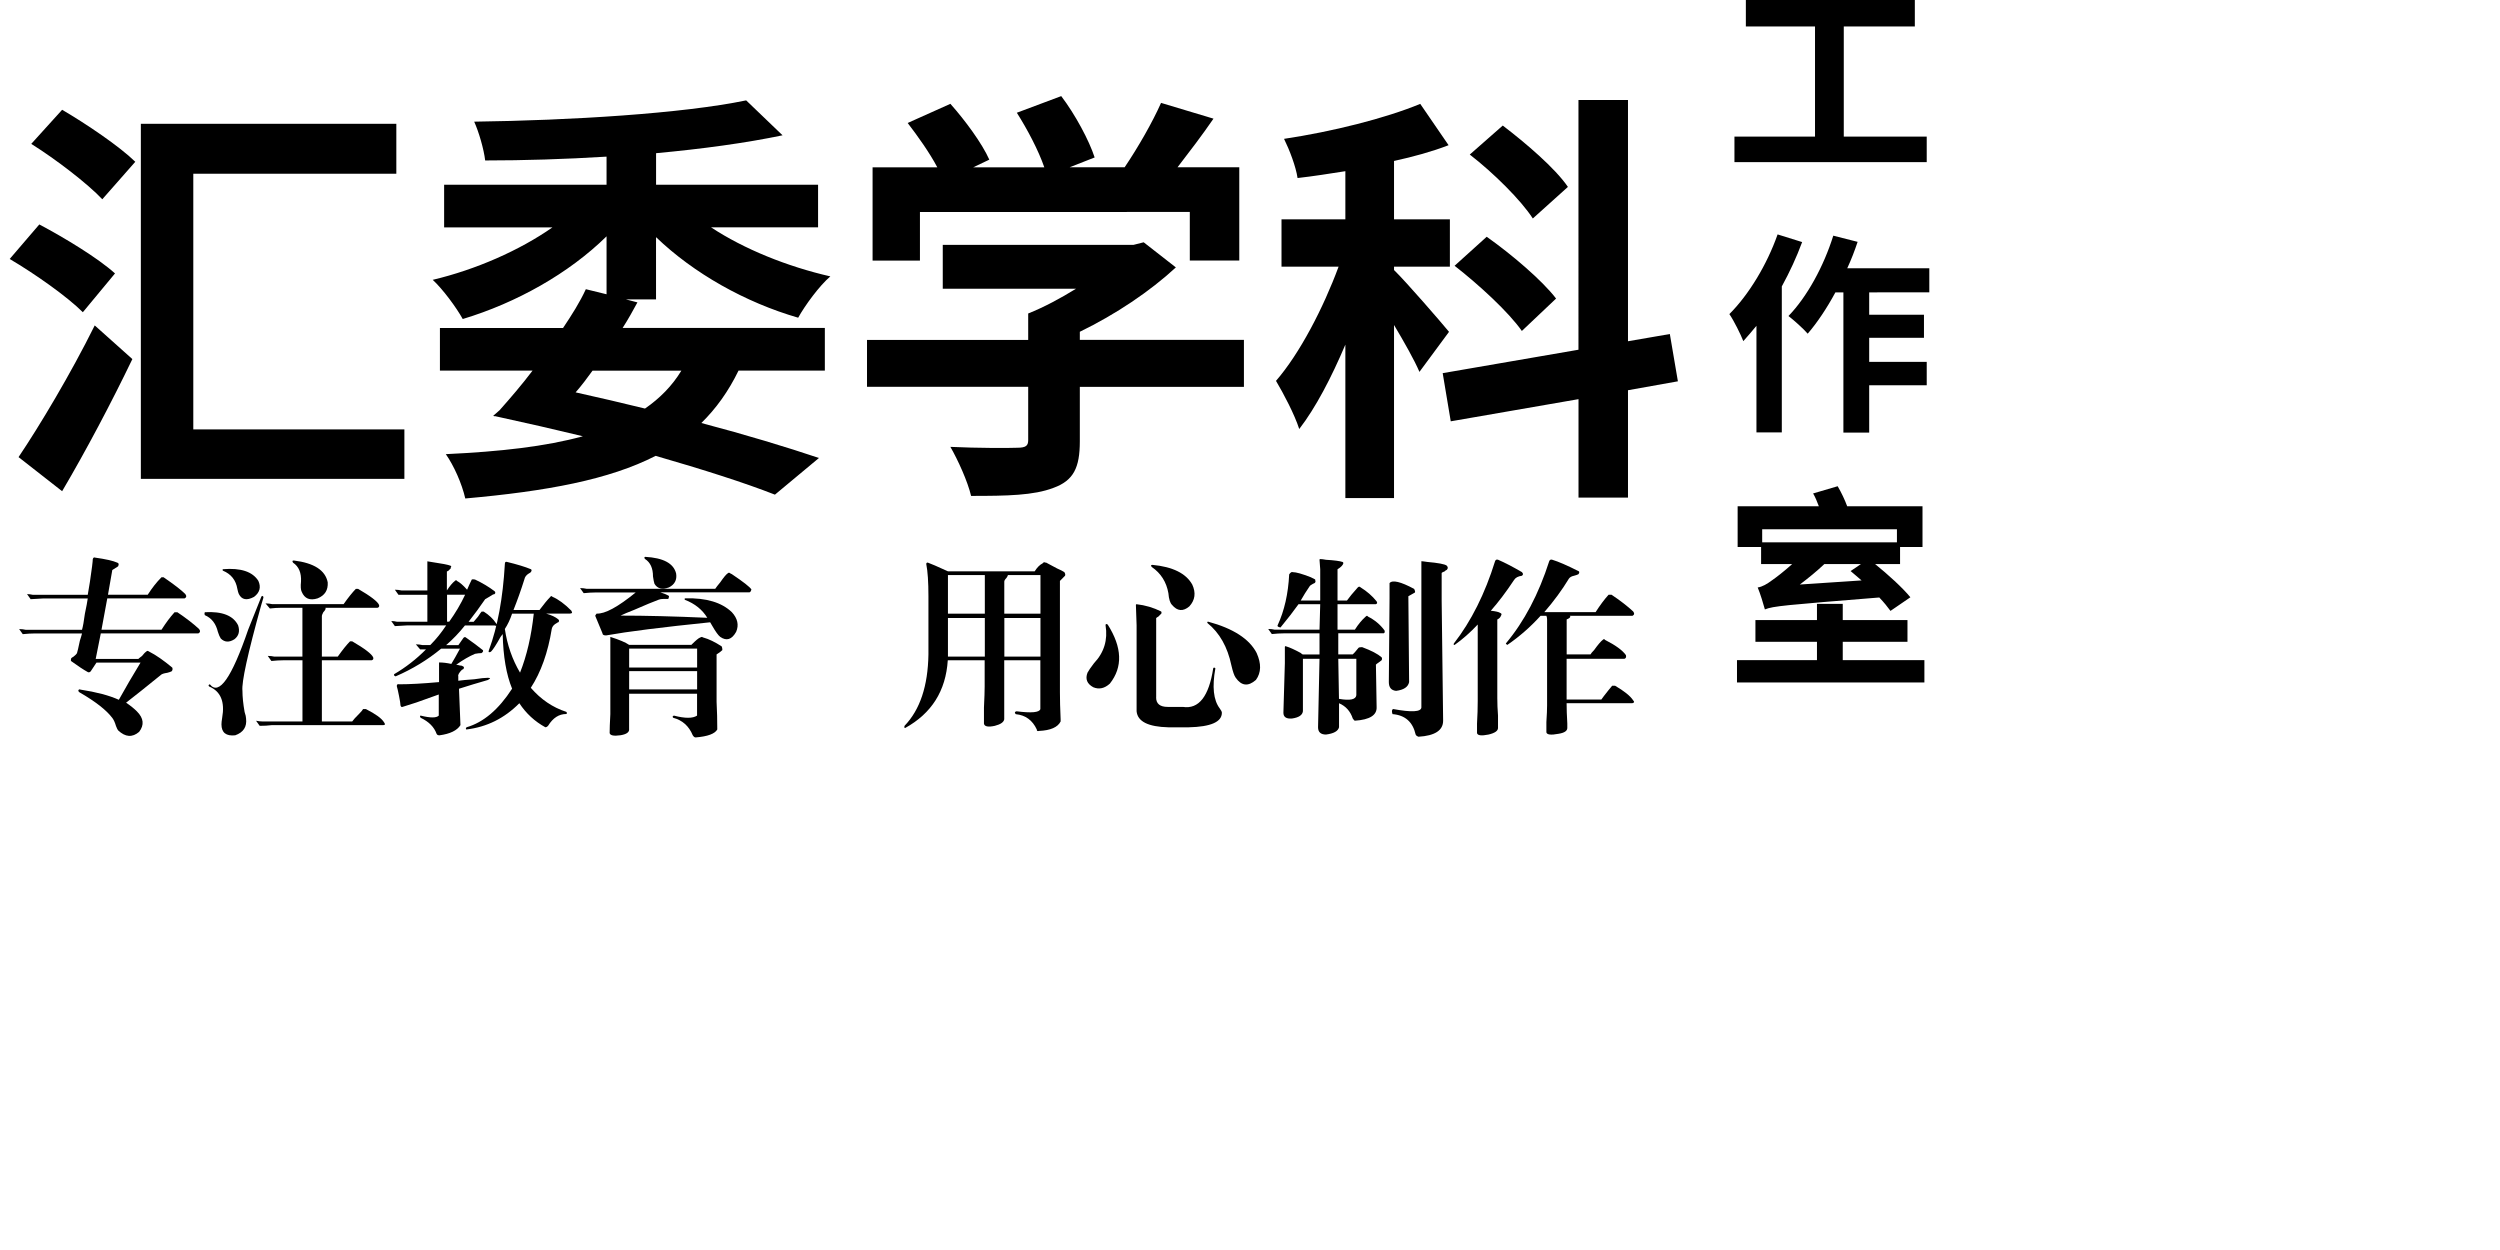 <?xml version="1.0" encoding="utf-8"?>
<!-- Generator: Adobe Illustrator 15.0.0, SVG Export Plug-In . SVG Version: 6.00 Build 0)  -->
<!DOCTYPE svg PUBLIC "-//W3C//DTD SVG 1.1//EN" "http://www.w3.org/Graphics/SVG/1.1/DTD/svg11.dtd">
<svg version="1.1" id="图层_1" xmlns="http://www.w3.org/2000/svg" xmlns:xlink="http://www.w3.org/1999/xlink" x="0px" y="0px"
	 width="1200px" height="600px" viewBox="0 0 1200 600" enable-background="new 0 0 1200 600" xml:space="preserve">
<g>
	<path d="M18.869,107.734c11.988,6.332,28.211,16.159,36.333,23.514l-15.442,18.625c-7.317-7.355-22.942-18.417-35.113-25.561
		L18.869,107.734z M45.47,156.206l18.063,16.155c-10.146,21.07-22.139,43.767-33.713,63.418L8.903,219.413
		C19.076,204.279,33.894,179.534,45.47,156.206z M29.82,52.699c11.574,6.751,27.615,17.601,35.116,24.957L49.103,95.65
		C41.992,88.085,26.756,76.421,15,69.064L29.82,52.699z M190.24,83.381H92.783v122.738h101.324v23.723H67.609V59.424H190.24V83.381z
		"/>
	<path d="M314.895,143.727h-14.406l5.478,1.418c-2.23,4.098-4.465,8.169-7.11,12.27h97.066v20.464h-41.423
		c-4.88,10.035-10.772,18.206-17.858,25.167c21.723,5.728,41.216,11.664,56.451,16.786l-21.127,17.601
		c-14.61-5.728-34.518-12.057-57.254-18.623c-22.345,11.453-52.191,16.969-91.38,20.462c-1.635-7.17-5.478-15.762-9.344-21.279
		c26.395-1.235,47.909-3.678,65.792-8.59c-13.599-3.285-27.823-6.543-42.018-9.616h-0.599l-0.414-0.21l3.036-2.653
		c5.089-5.727,10.565-12.06,15.833-19.019h-44.458v-20.467h59.097c4.256-6.33,8.123-12.476,10.95-18.623l9.939,2.439v-27.818
		c-18.061,17.786-43.236,31.918-69.035,39.696c-3.037-5.517-9.551-14.32-14.403-18.811c20.709-4.912,41.628-14.108,57.46-25.167
		H213.18V88.687h77.964V75.186c-19.904,1.236-39.784,1.838-58.263,1.838c-0.599-5.307-3.036-13.712-5.27-18.625
		c46.095-0.603,100.105-3.886,130.547-10.219l17.466,16.762c-17.466,3.678-38.564,6.542-60.706,8.589v15.134h77.76v20.463h-51.365
		c15.834,10.429,36.545,18.809,57.255,23.539c-5.267,4.494-12.173,13.924-15.443,19.833c-25.381-7.354-50.142-21.279-68.229-38.67
		V143.727z M284.422,177.905c-2.646,3.676-5.267,7.169-8.123,10.429c11.162,2.442,22.346,5.121,33.3,7.775
		c7.109-4.912,13.002-10.849,17.467-18.204H284.422z"/>
	<path d="M597.084,185.681h-78.769v26.166c0,12.689-3.036,18.809-12.586,22.302c-9.552,3.678-22.346,3.891-39.604,3.891
		c-1.636-6.963-6.281-17.182-9.939-23.54c13.002,0.603,28.028,0.603,32.077,0.42c4.257,0,5.271-1.024,5.271-3.678v-25.561h-77.37
		v-22.515h77.37v-12.687c7.707-3.073,15.622-7.357,22.94-11.876h-63.949v-21.066h91.563l4.879-1.236l15.442,12.057
		c-12.378,11.457-28.832,22.515-46.094,30.896v3.889h78.769V185.681L597.084,185.681z M441.572,125.101h-22.733V80.308h31.063
		c-3.658-6.959-9.343-14.92-14.222-21.277l20.505-9.196c7.11,7.986,15.232,19.02,18.685,26.797l-7.708,3.676h34.104
		c-2.829-8.195-8.124-18.204-13.185-26.191l21.309-7.985c6.695,8.801,13.391,21.277,16.04,29.448l-11.992,4.705h26.394
		c6.49-9.616,13.394-21.676,17.47-30.896l25.174,7.565c-5.478,7.988-11.577,15.947-17.257,23.331h29.638v44.789h-23.75v-23.328
		H441.572V125.101L441.572,125.101z"/>
	<path d="M681.329,178.508c-2.437-5.727-7.318-14.317-12.196-22.511v83.067h-23.357v-73.637
		c-6.697,15.763-14.226,30.263-22.14,40.508c-2.235-6.961-7.5-16.971-11.158-23.117c11.365-13.083,22.733-34.992,30.051-54.827
		h-27.404v-22.697h30.651v-23.12c-7.918,1.235-15.443,2.443-22.944,3.283c-0.804-5.514-3.866-13.502-6.488-18.809
		c23.149-3.466,48.533-9.827,65.377-16.786l13.6,19.835c-7.914,3.073-16.844,5.516-26.187,7.563v28.033h26.811v22.697h-26.811v1.628
		c5.892,5.728,22.526,24.955,26.394,29.66L681.329,178.508z M781.434,187.309v51.545h-23.748v-47.261l-61.328,10.639l-3.867-23.118
		l65.171-11.244V47.998h23.772v115.801l20.09-3.469l3.864,22.698L781.434,187.309z M730.488,158.859
		c-6.284-9.012-20.503-22.094-32.287-31.29l15.414-13.923c11.578,8.17,26.603,20.859,33.302,29.66L730.488,158.859z M735.753,104.87
		c-5.68-8.799-18.866-21.88-30.261-30.682l15.832-13.924c10.978,8.38,25.173,20.466,31.273,29.449L735.753,104.87z"/>
</g>
<g>
	<path d="M924.827,65.57v12.269h-92.294V65.57h38.675V12.689h-33.196V0h81.105v12.689h-34.103V65.57H924.827z"/>
	<path d="M865.028,116.193c-2.646,7.174-5.993,14.425-9.759,21.28v70.065h-12.172v-51.15c-2.127,2.547-4.255,5.125-6.306,7.355
		c-1.116-2.967-4.568-9.929-6.694-12.976c9.236-9.195,18.063-23.722,23.151-38.25L865.028,116.193z M897.211,140.337v10.745h26.291
		v11.061h-26.291v11.558h27.616v11.243h-27.616v22.698H884.83v-67.305h-3.836c-4.079,7.567-8.724,14.527-13.292,19.834
		c-1.918-2.258-6.696-6.54-9.238-8.485c8.931-9.195,16.945-23.933,21.513-38.566l11.682,2.97c-1.431,4.281-3.035,8.482-4.985,12.689
		h39.398v11.558H897.211L897.211,140.337z"/>
	<path d="M923.71,316.853v10.742h-89.954v-10.742h38.387v-8.804h-29.538v-10.43h29.538v-7.773h12.377v7.773h31.067v10.43H884.52
		v8.804H923.71z M845.332,262.549h-11.266v-19.544h38.983c-0.805-2.154-1.717-4.389-2.751-6.151l11.782-3.465
		c1.738,2.968,3.449,6.542,4.567,9.616h36.154v19.544h-10.771v8.196h-11.99c6.203,5.018,13.186,11.35,16.947,15.947l-9.551,6.54
		c-1.325-1.839-3.144-4.096-5.372-6.437c-45.395,3.68-50.869,4.099-54.918,5.727c-0.598-2.258-2.233-7.672-3.451-10.535
		c2.229-0.313,4.463-1.627,7.212-3.676c1.638-1.131,5.27-3.889,9.346-7.566h-14.923V262.549z M845.849,254.063v6.253h64.68v-6.253
		H845.849z M893.554,278.601c-1.817-1.631-3.661-3.072-5.269-4.493l4.981-3.362h-17.572c-3.657,3.467-7.707,6.751-11.78,9.826
		L893.554,278.601z"/>
</g>
<g>
	<path d="M45.599,267.646c5.088,0.708,8.669,1.521,10.746,2.44c0.7,0.237,0.806,0.815,0.336,1.762l-2.775,1.759l-2.077,11.876
		h19.076c2.078-3.259,4.284-6.069,6.592-8.381c0.469,0,0.807,0,1.038,0c5.089,3.495,8.565,6.172,10.408,8.038
		c0.699,0.918,0.571,1.63-0.338,2.102H51.491l-2.776,15.026h28.809c2.073-3.255,4.152-6.067,6.253-8.38c0.701,0,1.142,0,1.375,0
		c4.152,2.784,7.63,5.465,10.409,8.041c0.702,0.918,0.571,1.627-0.337,2.1H48.378l-2.442,12.244h20.479
		c0.231-0.236,0.802-0.713,1.737-1.394c0.908-1.156,1.608-1.866,2.077-2.104c0.233-0.471,0.7-0.471,1.374,0
		c3.245,1.632,6.93,4.205,11.108,7.699c0.235,0.71,0.105,1.287-0.337,1.76c-0.464,0.235-1.166,0.476-2.076,0.709
		c-1.609,0.237-2.672,0.577-3.115,1.052c-7.161,5.831-12.717,10.246-16.661,13.292c2.078,1.395,3.815,2.784,5.216,4.203
		c3.243,3.258,3.582,6.515,1.039,9.803c-3.246,2.782-6.592,2.573-10.071-0.711c-0.233-0.237-0.571-0.922-1.036-2.104
		c-0.47-1.627-1.041-2.915-1.741-3.838c-2.777-3.727-7.967-7.801-15.624-12.24c-0.465-0.234-0.701-0.578-0.701-1.049
		c0.236-0.474,0.572-0.579,1.039-0.341c7.63,1.181,13.756,2.783,18.4,4.886c3.245-5.834,6.696-11.769,10.409-17.838H46.301
		l-2.778,4.202c-0.467,0.471-0.936,0.578-1.375,0.341c-2.077-1.155-4.75-2.914-7.969-5.252c-0.231-0.237-0.231-0.712,0-1.393
		c0.234-0.237,0.571-0.474,1.04-0.71c0.908-0.709,1.503-1.287,1.737-1.762c0.236-0.71,0.701-2.68,1.378-5.937
		c0.465-1.392,0.803-2.574,1.038-3.493H16.817c-1.841,0-3.814,0.13-5.891,0.339l-1.741-2.44c1.144,0,2.207,0.133,3.116,0.342h27.071
		c0.466-1.628,0.907-4.206,1.373-7.699c0.704-3.255,1.143-5.699,1.377-7.328H20.607c-0.235,0-2.207,0.132-5.893,0.341l-1.738-2.443
		c0.908,0,1.844,0.13,2.777,0.341h26.369c0.701-3.731,1.376-8.274,2.077-13.634c0.232-1.864,0.337-3.02,0.337-3.495
		C44.771,267.646,45.135,267.409,45.599,267.646z"/>
	<path d="M98.339,293.861c8.33-0.472,13.651,1.632,15.96,6.305c0.908,2.788,0.337,5.018-1.737,6.649
		c-2.544,1.629-4.751,1.522-6.594-0.343c-0.468-0.709-0.935-1.76-1.376-3.152c-0.934-3.966-3.009-6.647-6.253-8.037
		C98.104,294.784,98.104,294.308,98.339,293.861z M125.408,286.507c0.233-0.471,0.465-0.578,0.698-0.341
		c0.235,0,0.338,0.238,0.338,0.71c-0.231,0.708-0.571,1.864-1.036,3.492c-6.488,23.303-9.5,37.07-9.031,41.245
		c0,2.784,0.337,6.174,1.037,10.143c0.466,1.391,0.701,2.443,0.701,3.152c0.465,3.964-1.273,6.645-5.217,8.039
		c-4.386,0.473-6.592-1.291-6.592-5.255c0-0.71,0.105-1.762,0.337-3.153c1.376-7.698-0.701-12.689-6.253-15.025
		c-0.469-0.476-0.34-0.814,0.336-1.053c4.385,5.597,10.51-3.152,18.4-26.217C121.694,295.727,123.771,290.476,125.408,286.507z
		 M107.006,273.216c8.564-0.709,14.222,1.18,17,5.595c1.373,3.02,0.7,5.597-2.078,7.696c-3.478,1.865-5.892,1.394-7.292-1.391
		c-0.233-0.474-0.466-1.288-0.702-2.444c-0.7-4.205-3.008-7.12-6.929-8.748C106.772,273.686,106.772,273.453,107.006,273.216z
		 M145.183,346.299v-29.37h-9.032c-1.842,0-3.814,0.133-5.892,0.343l-1.738-2.442c1.142,0,2.206,0.129,3.114,0.34h13.523v-23.435
		h-10.072c-1.843,0-3.709,0.131-5.552,0.342l-2.078-2.441c1.143,0,2.207,0.13,3.115,0.34h34.362
		c2.312-3.258,4.284-5.701,5.892-7.331c0.235,0,0.572,0,1.037,0c6.021,3.493,9.371,6.068,10.071,7.7c0.234,0.709,0,1.18-0.701,1.39
		h-24.994c0.235,0.476-0.128,1.185-1.037,2.103c-0.47,0.919-0.701,1.524-0.701,1.758v19.573h7.631c2.308-3.257,4.28-5.7,5.892-7.331
		c0.231,0,0.57,0,1.036,0c6.021,3.497,9.372,6.07,10.071,7.7c0.232,0.708,0,1.18-0.699,1.391h-23.93v29.37h14.559
		c0.467-0.71,1.609-1.969,3.479-3.835c0.908-0.919,1.506-1.628,1.737-2.102c0.47,0,0.908,0,1.376,0
		c4.621,2.339,7.501,4.416,8.667,6.304c0.701,0.92,0.57,1.394-0.337,1.394h-53.439c-1.843,0.235-3.815,0.341-5.89,0.341l-1.74-2.443
		c1.144,0.238,2.207,0.342,3.115,0.342H145.183L145.183,346.299z M141.007,269.037c9.704,1.183,15.155,4.677,16.297,10.483
		c0.234,3.73-1.375,6.306-4.852,7.695c-3.714,1.184-6.257,0.13-7.631-3.152c-0.469-0.918-0.571-2.574-0.339-4.885
		c0.234-4.205-1.038-7.226-3.815-9.091C140.201,269.378,140.303,269.037,141.007,269.037z"/>
	<path d="M191.665,328.461c4.854,0,11.213-0.342,19.078-1.051v-9.43c1.843,0,3.814,0.234,5.892,0.709
		c1.139-1.864,2.543-4.309,4.152-7.329h-9.031c-6.49,5.357-13.756,9.798-21.855,13.293c-0.701-0.236-0.932-0.578-0.701-1.053
		c5.557-3.255,10.642-7.223,15.263-11.873h-2.777l-2.077-2.444c1.142,0,2.207,0.131,3.114,0.342h3.815
		c2.778-2.785,5.321-5.938,7.629-9.432h-18.737c-0.231,0-2.207,0.132-5.889,0.341l-1.741-2.443c0.909,0,1.844,0.134,2.777,0.345
		h14.561v-12.927h-7.968c-1.842,0-3.814,0-5.893,0l-1.737-2.444c1.139,0,2.204,0.131,3.114,0.343h12.483v-13.976
		c0.233,0,0.907,0.131,2.077,0.341c4.852,0.708,7.864,1.287,9.03,1.759c0.469,0.237,0.469,0.579,0,1.052
		c0.235,0,0.235,0.131,0,0.341c-0.233,0.238-0.57,0.578-1.037,1.05l-0.702,0.341v9.091c1.374-2.104,2.646-3.628,3.816-4.546
		c0.466-0.471,0.802-0.471,1.037,0c1.377,0.71,3.012,2.104,4.852,4.203c0.703-1.628,1.377-3.153,2.078-4.542
		c0-0.475,0.571-0.579,1.739-0.343c3.477,1.627,6.591,3.494,9.369,5.594c0.469,0.475,0.469,0.921,0,1.394
		c-0.235,0-0.572,0.13-1.037,0.341c-0.701,0.473-1.843,1.183-3.478,2.102c-2.543,3.731-5.217,7.326-7.967,10.848h2.439
		c0.234-0.234,0.907-1.051,2.076-2.443c0.908-1.392,1.504-2.206,1.738-2.441c0.47,0,0.805,0,1.04,0
		c2.543,1.628,4.515,3.493,5.89,5.595c0.233,0.237,0.337,0.577,0.337,1.051c-0.232,0.235-0.569,0.235-1.038,0h-14.222
		c-2.778,3.493-5.788,6.647-9.031,9.431h5.892c1.141-1.626,1.972-2.783,2.439-3.493c0.467-0.475,0.907-0.475,1.376,0
		c3.01,2.103,5.659,4.071,7.967,5.938c0.234,0.472,0,0.918-0.7,1.394c-0.937,0-1.973,0.13-3.115,0.341
		c-2.777,1.181-5.788,2.915-9.031,5.252c0.466,0,1.037,0.133,1.737,0.345c0.701,0,1.143,0.13,1.377,0.34
		c0.701,0.237,0.803,0.709,0.337,1.392l-0.701,0.344c-1.376,1.389-1.972,2.442-1.74,3.151v2.101c1.612-0.235,4.155-0.472,7.63-0.709
		c3.012-0.474,5.218-0.709,6.593-0.709c0.7,0,1.04,0.131,1.04,0.343l-1.04,0.706c-4.853,1.395-9.498,2.788-13.883,4.206l0.7,17.469
		c-1.611,2.575-4.984,4.203-10.071,4.888c-0.7,0-1.169-0.235-1.376-0.708c-1.167-3.261-3.709-5.833-7.629-7.7
		c-0.232-0.236-0.338-0.473-0.338-0.709c0-0.238,0.105-0.341,0.338-0.341c4.619,1.157,7.527,1.157,8.669,0v-10.141
		c-2.544,0.918-6.126,2.206-10.745,3.838c-3.012,0.918-5.218,1.628-6.593,2.098c-0.469,0.239-0.806,0-1.04-0.708
		c0-0.709-0.232-2.208-0.701-4.544c-0.465-2.34-0.803-3.837-1.036-4.546C190.393,328.594,190.732,328.227,191.665,328.461z
		 M215.622,298.408c3.009-4.203,5.553-8.513,7.63-12.924h-8.667v12.924H215.622z M261.768,349.084
		c-5.086-2.785-9.266-6.646-12.484-11.534c-7.165,7.229-15.625,11.429-25.331,12.588c-0.234,0-0.337-0.134-0.337-0.342
		c0-0.239,0.103-0.476,0.337-0.712c8.098-2.337,15.392-8.513,21.852-18.52c-2.773-6.753-4.281-15.501-4.514-26.22
		c-0.235,0.238-0.572,0.709-1.039,1.395c-2.078,3.729-3.583,6.067-4.515,6.985c-0.234,0.237-0.57,0.344-1.04,0.344
		c-0.232-0.235-0.232-0.58,0-1.052c4.155-11.192,6.697-24.932,7.629-41.244c0-0.92,0.341-1.288,1.039-1.05
		c4.853,1.18,8.668,2.335,11.446,3.493c0.466,0.234,0.466,0.709,0,1.39c-0.233,0.236-0.57,0.475-1.038,0.708
		c-1.17,0.712-1.841,1.631-2.076,2.788c-1.609,5.121-3.35,10.008-5.216,14.684h12.481c2.078-2.785,3.816-4.885,5.22-6.304
		c0.231-0.474,0.57-0.474,1.037,0c2.778,1.182,5.787,3.387,9.031,6.648c0.234,0.47,0.338,0.811,0.338,1.049
		c-0.234,0.236-0.571,0.339-1.039,0.339h-11.446c2.544,0.711,4.516,1.632,5.893,2.786c0.466,0.475,0.466,0.921,0,1.393
		c-0.235,0-0.468,0.13-0.702,0.341c-1.376,0.708-2.206,1.628-2.439,2.785c-1.843,11.428-5.215,20.858-10.07,28.32
		c4.855,5.596,10.511,9.43,16.999,11.532c0.469,0.472,0.469,0.813,0,1.051c-3.478,0-6.358,1.864-8.667,5.598
		C262.675,348.849,262.207,349.084,261.768,349.084z M242.326,301.901c1.143,7.698,3.583,14.686,7.292,20.967
		c3.248-8.147,5.428-17.604,6.593-28.321h-10.408C244.873,297.357,243.703,299.802,242.326,301.901z"/>
	<path d="M328.726,287.9c-0.231-0.474-0.129-0.709,0.341-0.709c9.938-0.238,17.336,1.97,22.214,6.646
		c2.775,3.022,3.476,6.176,2.076,9.429c-2.076,3.731-4.618,4.548-7.631,2.444c-0.934-0.709-2.206-2.444-3.813-5.255
		c-0.466-0.709-0.806-1.286-1.037-1.758c-22.892,2.338-39.554,4.439-49.962,6.305c-1.168,0-1.739-0.342-1.739-1.05
		c-0.701-1.631-1.843-4.416-3.476-8.381c0.231-0.474,0.466-0.814,0.701-1.053c3.916,0.238,10.173-3.152,18.738-10.139h-19.078
		c-1.842,0-3.815,0.131-5.889,0.342l-1.741-2.444c1.143,0,2.208,0.13,3.115,0.344h61.769c0.468-0.711,1.272-1.761,2.441-3.153
		c1.609-2.34,2.774-3.731,3.478-4.205c0.467-0.472,0.908-0.472,1.374,0l0.702,0.341c5.554,3.73,8.668,6.174,9.369,7.33
		c-0.234,0.919-0.57,1.396-1.04,1.396h-42.667c1.611,0.47,3.013,1.049,4.153,1.759c0,0.469-0.129,0.918-0.336,1.392
		c-0.468,0-1.169,0-2.077,0c-1.17,0-1.972,0.131-2.441,0.34c-2.543,0.919-6.488,2.575-11.809,4.889
		c-3.01,1.18-5.215,2.098-6.592,2.784c11.811,0,25.67,0.341,41.63,1.05C337.162,292.682,333.58,289.766,328.726,287.9z
		 M301.994,350.138c0,1.388-1.374,2.336-4.151,2.784c-3.245,0.47-4.984,0.103-5.215-1.053c0-1.865,0.102-4.887,0.335-9.089
		c0-1.865,0-2.918,0-3.151v-33.918c4.386,1.394,7.396,2.681,9.03,3.838h29.847c2.077-2.103,3.479-3.26,4.154-3.496
		c0.467-0.234,0.802-0.342,1.037-0.342c0.234,0.237,0.466,0.342,0.701,0.342c2.544,0.709,5.423,2.101,8.67,4.205
		c0.231,0.473,0.337,1.049,0.337,1.759c-0.701,0.708-1.61,1.395-2.778,2.103v22.722c0.234,4.44,0.336,8.856,0.336,13.297
		c-1.167,2.098-4.618,3.36-10.407,3.833c-0.466,0-0.932-0.342-1.375-1.049c-1.842-4.442-4.982-7.225-9.37-8.383
		c-0.465-0.473-0.336-0.813,0.337-1.05c5.322,1.392,9.033,1.392,11.108,0v-10.483h-32.62v17.132H301.994z M301.994,311.335v9.088
		h32.625v-9.088H301.994z M301.994,322.156v8.747h32.625v-8.747H301.994z M309.625,267.278c8.798,0.472,13.756,3.153,14.922,8.036
		c0.47,3.022-0.7,5.257-3.476,6.649c-3.245,1.182-5.554,0.579-6.932-1.762c-0.231-0.708-0.465-1.865-0.7-3.493
		c0-3.97-1.271-6.752-3.814-8.381C309.185,267.855,309.185,267.513,309.625,267.278z"/>
	<path d="M434.201,348.374c7.397-7.695,11.212-19.098,11.446-34.255v-27.981c0-6.749-0.339-11.873-1.038-15.393
		c0-0.473,0.234-0.711,0.699-0.711c1.376,0.475,4.621,1.867,9.706,4.205h41.632c1.167-1.864,2.438-3.151,3.815-3.834l0.336-0.342
		c0.234-0.237,0.571-0.237,1.037,0h0.34c0.907,0.472,2.645,1.392,5.215,2.785c1.608,0.708,2.776,1.286,3.478,1.758
		c0.466,0.708,0.571,1.287,0.337,1.761c-0.237,0.238-0.467,0.473-0.702,0.708c-0.933,0.919-1.505,1.525-1.74,1.759v53.49
		c0,3.493,0.104,7.801,0.338,12.926v1.048c-1.376,2.785-4.854,4.309-10.406,4.546c-0.701,0.237-1.041,0-1.041-0.707
		c-2.074-4.44-5.423-6.885-10.068-7.331c-0.7-0.712-0.571-1.157,0.336-1.392c7.166,0.918,10.978,0.577,11.446-1.053v-23.434h-17.336
		v10.481c0,7.701,0,13.637,0,17.841c-0.233,1.39-1.738,2.441-4.517,3.149c-3.243,0.71-4.98,0.343-5.216-1.05
		c0-1.394,0-3.966,0-7.698c0.235-4.65,0.338-8.039,0.338-10.139v-12.585h-17.701c-0.933,14.685-7.76,25.509-20.476,32.523
		C434.071,349.428,433.969,349.084,434.201,348.374z M455.014,276.027v18.52h17.703v-18.52H455.014z M455.014,296.648v18.521h17.703
		v-18.521H455.014z M499.423,294.547v-18.52h-15.626c0,0.234-0.229,0.709-0.699,1.391c-0.702,0.709-1.039,1.287-1.039,1.761v15.395
		h17.364V294.547z M499.423,315.169v-18.521h-17.336v18.521H499.423z"/>
	<path d="M531.708,299.802c6.93,10.954,7.292,20.384,1.039,28.317c-2.544,2.341-5.218,2.915-7.969,1.763
		c-3.009-1.632-3.944-3.969-2.776-6.991c0.467-0.919,1.505-2.441,3.113-4.542c4.855-5.125,6.698-11.19,5.556-18.182
		C530.645,299.458,531.008,299.328,531.708,299.802z M554.937,334.766c0,3.021,1.844,4.546,5.554,4.546h7.294
		c7.632,1.18,12.484-5.019,14.56-18.519c0.233-0.475,0.572-0.475,1.038,0c-1.609,8.851-0.934,15.26,2.078,19.229
		c0.7,0.918,1.038,1.627,1.038,2.102c0,4.411-5.321,6.748-15.964,6.986h-9.705c-9.705-0.238-14.793-2.784-15.263-7.695v-41.249
		l-0.335-9.798c0-0.234,0.105-0.341,0.335-0.341c4.155,0.473,8.098,1.63,11.81,3.494c0.234,0.474,0.234,0.814,0,1.052
		c-0.233,0.235-0.699,0.71-1.375,1.393c-0.469,0.237-0.805,0.474-1.037,0.708v38.092H554.937z M553.196,271.139
		c9.707,0.919,16.066,4.072,19.078,9.432c1.844,3.967,1.375,7.46-1.376,10.482c-3.01,2.572-5.788,2.336-8.329-0.709
		c-0.936-0.923-1.508-2.783-1.739-5.597c-0.936-5.359-3.583-9.563-7.97-12.585c-0.229-0.234-0.336-0.472-0.336-0.708
		C552.523,271.243,552.73,271.139,553.196,271.139z M579.931,298.408c12.016,3.259,19.776,8.273,23.254,15.026
		c2.309,5.123,2.207,9.434-0.337,12.926c-3.712,3.257-6.93,2.916-9.707-1.052c-0.701-0.92-1.377-2.915-2.078-5.938
		c-1.843-8.852-5.682-15.604-11.445-20.277C579.358,298.617,579.461,298.408,579.931,298.408z"/>
	<path d="M620.523,274.632c1.606,0,4.514,0.816,8.664,2.443c0.912,0.472,1.612,0.816,2.079,1.051c0.232,0.919,0.232,1.394,0,1.394
		c0,0.234-0.337,0.472-1.037,0.708c-0.935,0.473-1.506,0.92-1.742,1.392c-0.465,0.708-1.166,1.762-2.073,3.152
		c-0.936,1.63-1.611,2.789-2.078,3.496h9.37V273.24l-0.339-4.544c0-0.236,0.107-0.341,0.339-0.341c0.701,0,1.61,0.132,2.774,0.341
		c3.948,0.238,6.594,0.58,7.971,1.05c0.465,0.238,0.465,0.709,0,1.394c-0.469,0.709-1.271,1.392-2.44,2.101v15.028h4.514
		c1.17-1.631,2.884-3.73,5.22-6.305c0.467-0.474,0.907-0.474,1.375,0c3.01,1.865,5.556,4.073,7.629,6.646
		c0.468,0.71,0.34,1.182-0.337,1.392h-18.4v12.244h8.329c1.612-2.576,3.35-4.651,5.219-6.307c0.466-0.471,0.803-0.471,1.039,0
		c3.243,1.631,5.891,3.837,7.965,6.649c0.234,0.71,0.105,1.181-0.336,1.391h-21.853v10.143h6.93l1.036-1.051
		c0.912-1.158,1.507-1.868,1.741-2.102c0.233-0.236,0.805-0.344,1.738-0.344c4.386,1.632,7.5,3.259,9.367,4.887
		c0.237,0.474,0.237,0.919,0,1.394c-0.231,0.234-0.698,0.579-1.373,1.05c-0.703,0.472-1.169,0.815-1.375,1.05l0.336,20.281
		c0.237,3.969-3.243,6.175-10.406,6.646c-0.234,0-0.571-0.342-1.038-1.05c-1.169-3.493-3.348-5.938-6.592-7.331v11.534
		c-0.467,1.864-2.545,3.021-6.258,3.495c-2.542,0-3.814-1.183-3.814-3.495l0.701-32.866H625.4v25.17
		c-0.234,1.865-1.971,3.022-5.215,3.493c-2.778,0.235-4.154-0.709-4.154-2.786l0.7-23.773c0-2.338,0-4.887,0-7.698
		c0-0.472,0.234-0.578,0.703-0.341c1.608,0.474,3.944,1.524,6.929,3.152c0.467,0.474,0.803,0.709,1.037,0.709h7.967v-10.141H616.37
		c-1.844,0-3.815,0.133-5.892,0.342l-1.742-2.443c1.17,0,2.208,0.13,3.115,0.343h21.516L633.706,290h-10.407
		c-2.312,3.259-5.22,6.989-8.669,11.192c-1.167-0.237-1.609-0.577-1.374-1.05c3.241-6.99,5.085-15.159,5.552-24.459
		C619.484,274.739,620.055,274.396,620.523,274.632z M642.374,316.218l0.336,19.231c5.321,0.919,8.099,0.342,8.333-1.761v-17.471
		H642.374z M676.375,327.41c-0.47,2.338-2.547,3.732-6.255,4.203c-2.312-0.234-3.479-1.629-3.479-4.203l0.338-40.194v-7.327
		c1.375-1.631,5.319-0.71,11.806,2.784c0.472,0.919,0.571,1.523,0.341,1.758l-3.115,1.762L676.375,327.41z M692.7,345.931
		c0,4.652-3.945,7.227-11.811,7.698c-0.7-0.237-1.168-0.578-1.376-1.05c-1.374-6.07-5.088-9.326-11.107-9.801
		c-0.467-1.391-0.337-2.207,0.335-2.442c8.801,1.629,13.29,1.393,13.521-0.707v-70.25c0.47,0,1.378,0.134,2.778,0.344
		c5.321,0.47,8.438,1.05,9.372,1.759c0.7,0.708,0.7,1.393,0,2.102c-0.235,0-0.574,0.235-1.04,0.708
		c-0.702,0.235-1.168,0.474-1.375,0.709v13.292L692.7,345.931z"/>
	<path d="M719.065,268.67c3.246,1.393,7.059,3.388,11.445,5.936c0.7,0.708,0.7,1.287,0,1.761c-1.842,0.238-3.113,0.919-3.813,2.1
		c-3.71,5.596-7.397,10.485-11.106,14.686c2.309,0.237,3.813,0.579,4.515,1.053c0.702,0.235,0.803,0.708,0.337,1.39
		c-0.232,0.71-0.804,1.288-1.739,1.761v37.754c0,2.571,0.105,5.356,0.34,8.378c0,2.574,0,4.543,0,5.938
		c0,1.389-1.506,2.441-4.518,3.151c-3.479,0.71-5.319,0.472-5.555-0.71c0-0.708,0-2.208,0-4.545
		c0.235-3.968,0.339-7.566,0.339-10.85v-36.7c-3.48,3.729-7.164,6.987-11.108,9.799c-0.467,0-0.572-0.238-0.337-0.71
		c8.329-10.717,14.922-23.879,19.774-39.51C717.899,268.67,718.367,268.459,719.065,268.67z M745.074,268.67
		c3.008,0.917,7.289,2.784,12.845,5.595c0.234,0.475,0.106,0.92-0.337,1.394c-0.469,0.234-1.169,0.472-2.078,0.708
		c-1.164,0.235-1.971,0.708-2.438,1.39c-3.245,5.362-7.164,10.721-11.808,16.08h24.628c2.076-3.259,4.154-6.068,6.254-8.38
		c0.702,0,1.171,0,1.379,0c4.152,2.784,7.628,5.464,10.404,8.039c0.702,0.918,0.57,1.628-0.338,2.099h-30.182
		c0.232,0,0.337,0.131,0.337,0.341c0,0.474-0.572,0.923-1.738,1.395v16.788h11.444c0.234-0.474,0.806-1.157,1.739-2.103
		c1.842-2.574,3.243-4.202,4.151-4.887c0.468-0.473,0.808-0.473,1.04,0c5.086,2.573,8.435,5.017,10.068,7.331
		c0.234,0.918,0,1.522-0.699,1.757h-27.77v19.573h16.66c0.468-0.708,1.61-2.205,3.478-4.544c0.909-1.155,1.505-1.864,1.739-2.103
		c0.468,0,0.909,0,1.374,0c4.384,2.576,7.294,4.888,8.67,6.988c0.701,0.708,0.571,1.183-0.335,1.394h-31.586
		c0,2.573,0.104,5.83,0.336,9.798c0,1.155,0,1.864,0,2.104c0,1.389-1.377,2.336-4.151,2.783c-3.713,0.711-5.687,0.473-5.894-0.709
		c0-0.919,0-2.573,0-4.888c0.235-3.492,0.337-6.173,0.337-8.038v-41.245c0-0.71-0.13-1.288-0.337-1.76h-2.777
		c-4.854,5.358-10.174,10.009-15.962,13.978c-0.462-0.238-0.698-0.475-0.698-0.714c8.797-10.479,15.729-23.641,20.815-39.509
		C743.933,268.67,744.396,268.459,745.074,268.67z"/>
</g>
</svg>
